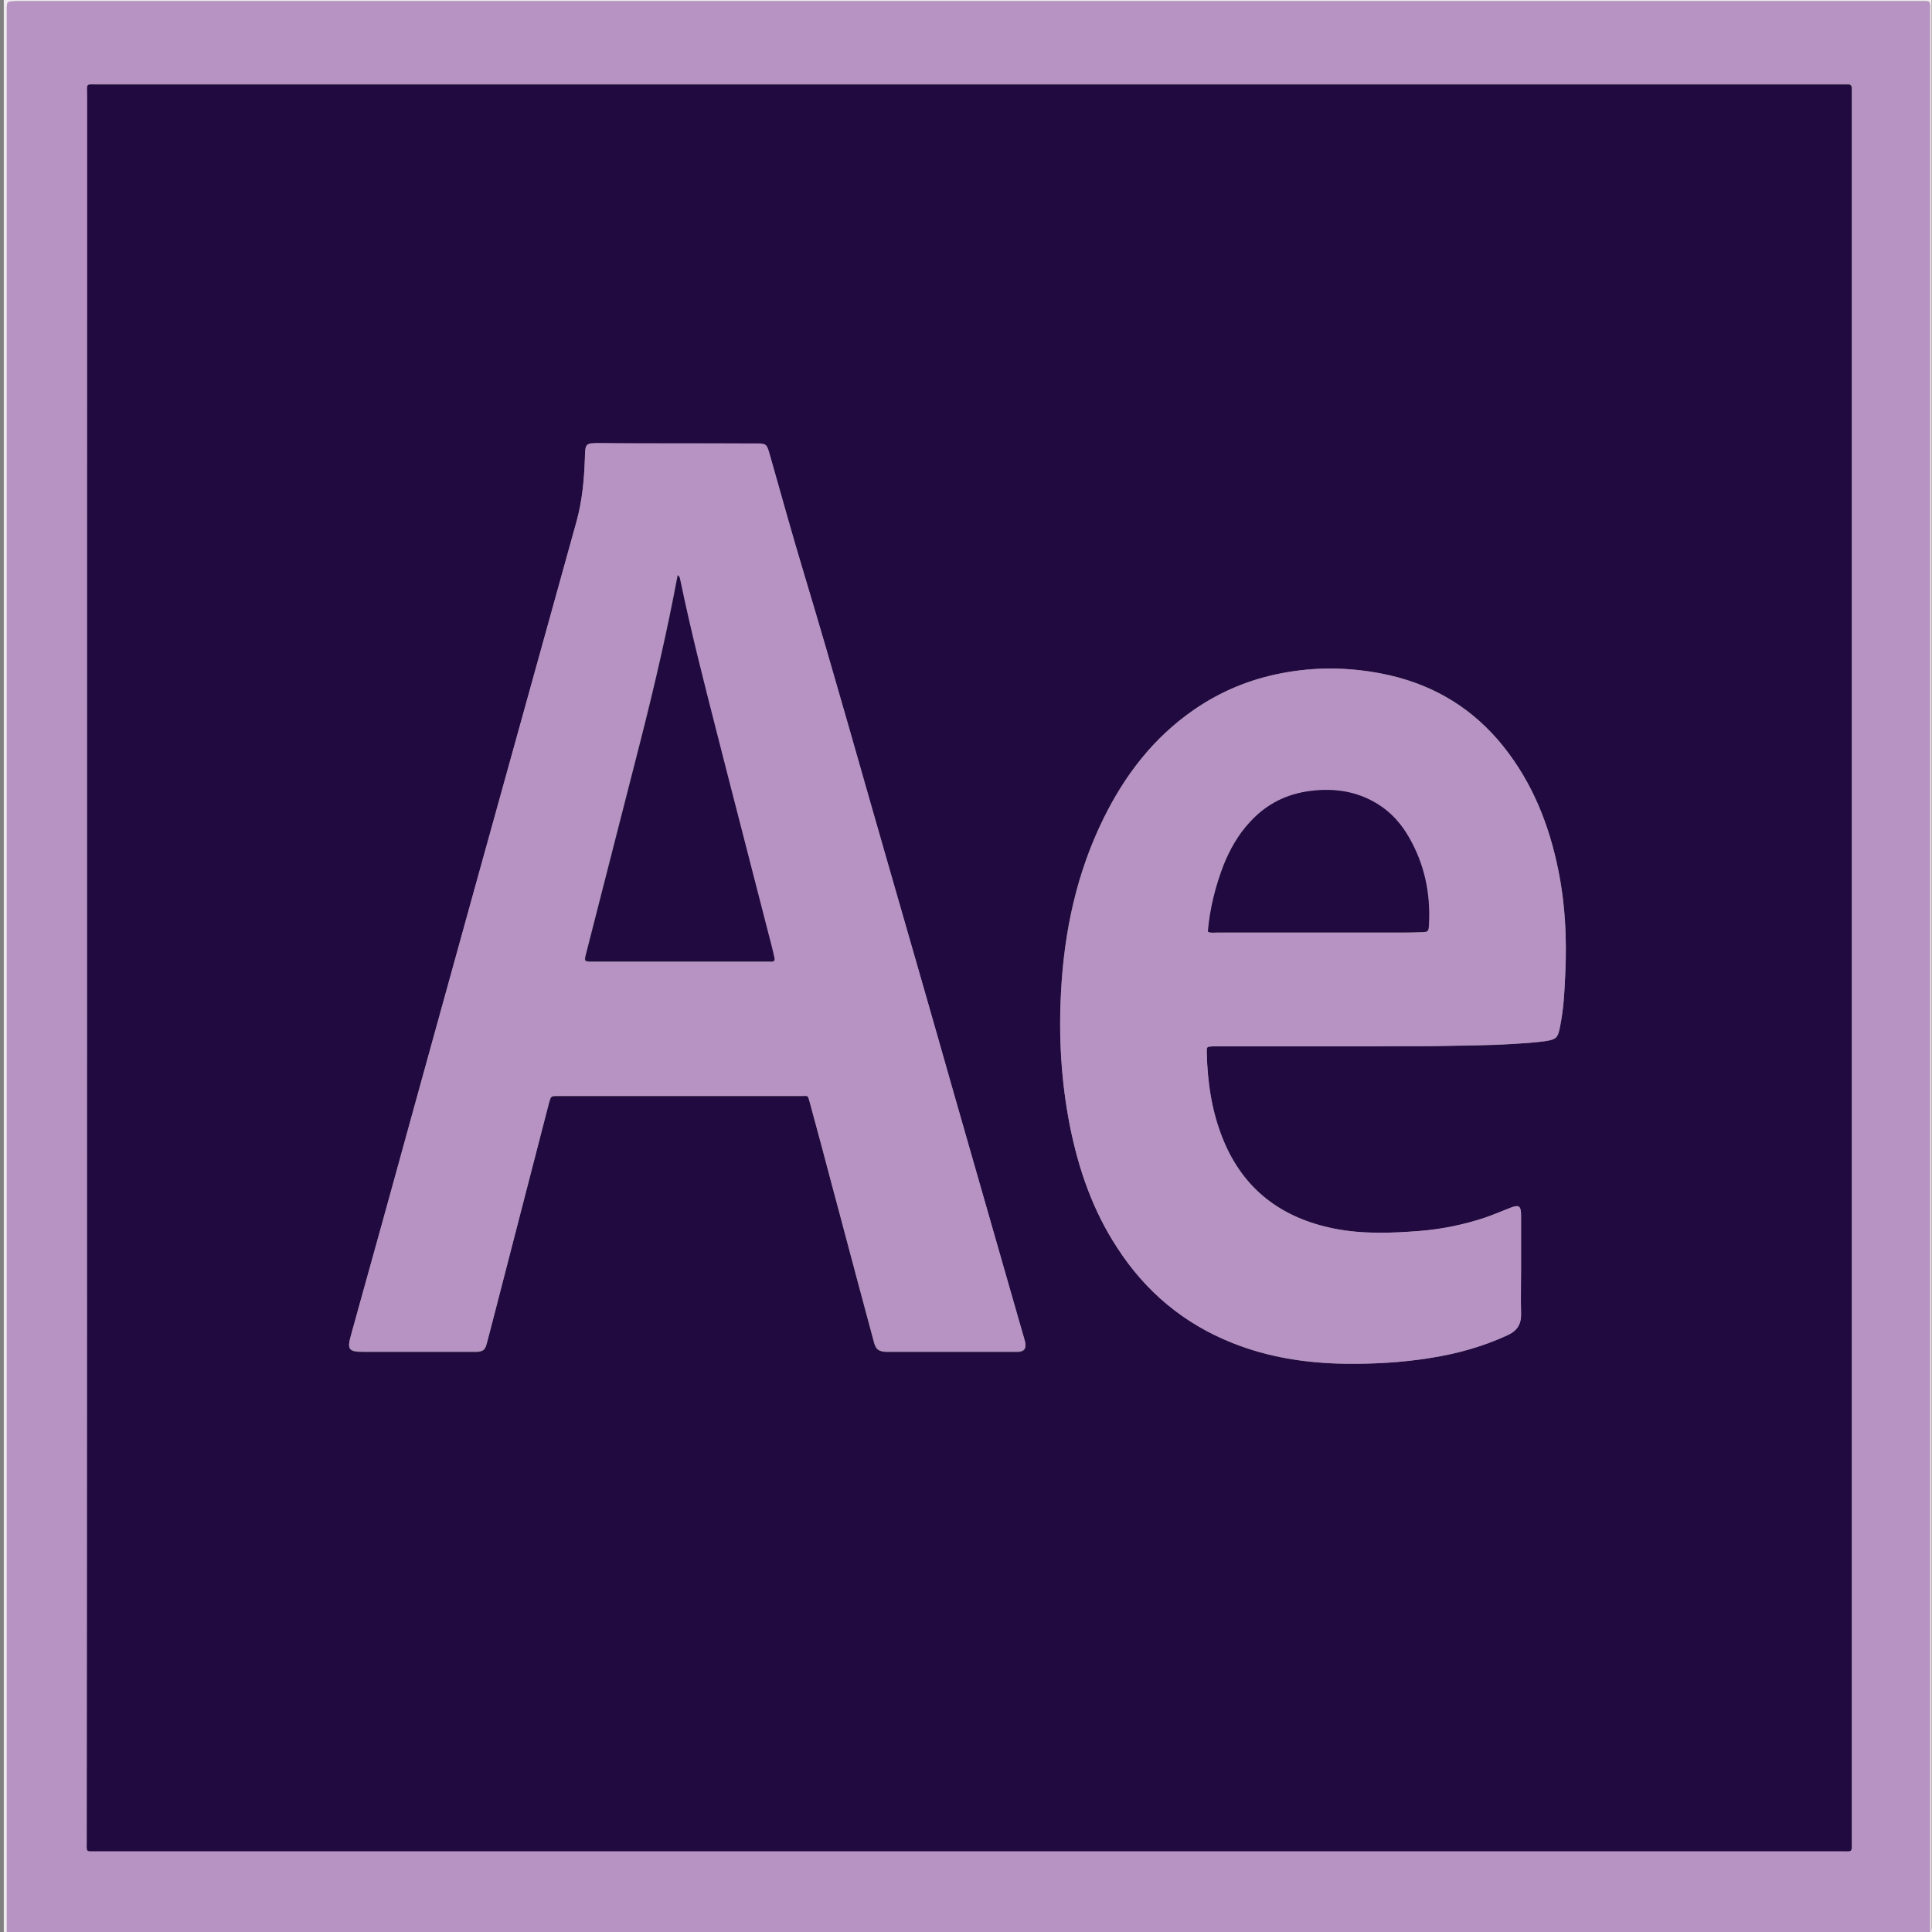 <?xml version="1.0" encoding="utf-8"?>
<!-- Generator: Adobe Illustrator 23.1.0, SVG Export Plug-In . SVG Version: 6.00 Build 0)  -->
<svg version="1.1" id="Layer_1" xmlns="http://www.w3.org/2000/svg" xmlns:xlink="http://www.w3.org/1999/xlink" x="0px" y="0px"
	 viewBox="0 0 512 512" style="enable-background:new 0 0 512 512;" xml:space="preserve">
<rect x="0" y="0" width="512" height="512" fill="#808080" stroke="none"/>
<style type="text/css">
	.st0{fill:#B793C4;}
	.st1{fill:#F1E9F0;}
	.st2{fill:#210A40;}
</style>
<g>
	<g>
		<path class="st0" d="M511.5,512.7c-169.9,0-339.8,0-509.7,0c0-1.1,0-2.2,0-3.3c0-168.8,0-337.6,0-506.4c0-2.8-0.1-2.6,2.7-2.6
			c168,0,336,0,503.9,0c0.4,0,0.8,0,1.2,0c1.8,0,1.9,0,1.9,1.8c0,1,0,2,0,3.1c0,168.3,0,336.6,0,505
			C511.5,511.1,511.5,511.9,511.5,512.7z M23.1,256.4c0,77.1,0,154.3,0,231.4c0,3.1-0.4,2.7,2.7,2.7c154,0,308,0,462.1,0
			c3.3,0,2.9,0.5,2.9-2.9c0-154.1,0-308.2,0-462.3c0-0.5,0-1.1,0-1.6c0.1-1-0.2-1.6-1.3-1.4c-0.3,0-0.7,0-1,0
			c-154.2,0-308.3,0-462.5,0c-3.2,0-2.8-0.4-2.8,2.8C23.1,102.3,23.1,179.4,23.1,256.4z"/>
		<path class="st1" d="M511.5,512.7c0-0.8,0-1.6,0-2.5c0-168.3,0-336.6,0-505c0-1,0-2,0-3.1c0-1.8-0.1-1.8-1.9-1.8
			c-0.4,0-0.8,0-1.2,0c-168,0-336,0-503.9,0C1.7,0.4,1.8,0.2,1.8,3c0,168.8,0,337.6,0,506.4c0,1.1,0,2.2,0,3.3
			c-0.3-0.2-0.9,0.4-0.8-0.4c0-0.5,0-1,0-1.4C1,340.6,1,170.3,1,0c170.3,0,340.5,0,510.9,0c0,0.7,0,1.5,0,2.3
			c0,169.5,0,339.1,0,508.6C511.9,511.5,512.3,512.3,511.5,512.7z"/>
		<path class="st2" d="M23.1,256.4c0-77.1,0-154.2,0-231.2c0-3.2-0.5-2.8,2.8-2.8c154.2,0,308.3,0,462.5,0c0.3,0,0.7,0,1,0
			c1.1-0.1,1.4,0.4,1.3,1.4c0,0.5,0,1.1,0,1.6c0,154.1,0,308.2,0,462.3c0,3.4,0.4,2.9-2.9,2.9c-154,0-308,0-462.1,0
			c-3.1,0-2.7,0.4-2.7-2.7C23.1,410.7,23.1,333.6,23.1,256.4z M179.3,117.5c-6.7,0-13.5,0-20.2,0c-4,0-4,0-4.1,4.1
			c-0.2,5.6-0.7,11.1-2.2,16.6c-2.6,9.4-5.2,18.8-7.8,28.1c-6.7,24.1-13.4,48.2-20.1,72.4c-7.1,25.6-14.2,51.1-21.2,76.7
			c-3.5,12.7-7.1,25.4-10.6,38.2c-1.2,4.2-0.8,4.7,3.6,4.7c9.5,0,18.9,0,28.4,0c0.4,0,0.8,0,1.2,0c1.7-0.1,2.3-0.5,2.7-2.2
			c0.6-2.3,1.2-4.6,1.8-6.9c4.9-19,9.8-37.9,14.7-56.9c0.5-1.8,0.5-1.8,2.3-1.8c21.6,0,43.2,0,64.7,0c1.6,0,1.6-0.4,2.1,1.7
			c1.1,4.1,2.2,8.1,3.3,12.2c3.1,11.8,6.3,23.5,9.4,35.3c1.4,5.3,2.8,10.6,4.3,16c0.5,2,1.3,2.5,3.3,2.6c0.5,0,1,0,1.4,0
			c10.8,0,21.5,0,32.3,0c0.4,0,0.8,0,1.2,0c1.6-0.1,2.2-0.8,1.9-2.4c-0.1-0.7-0.3-1.5-0.6-2.2c-6.2-21.5-12.3-43-18.5-64.5
			c-5.3-18.4-10.5-36.8-15.8-55.1c-7.9-27.3-15.5-54.7-23.7-81.9c-3.2-10.6-6.1-21.3-9.2-32c-0.7-2.4-0.9-2.6-3.4-2.6
			C193.4,117.5,186.4,117.5,179.3,117.5z M362.7,277.3C362.7,277.3,362.7,277.3,362.7,277.3c6.3-0.1,12.5,0,18.8-0.1
			c7.3-0.1,14.6-0.1,21.8-0.7c2.1-0.2,4.2-0.3,6.3-0.6c2.9-0.4,3.3-0.9,3.8-3.7c1-4.5,1.2-9.2,1.4-13.8c0.5-10.1,0-20.1-2.3-30
			c-2.7-12-7.5-23-15.6-32.4c-8.2-9.5-18.6-15.2-30.8-17.5c-8.8-1.7-17.6-1.8-26.4-0.1c-8.5,1.6-16.2,4.8-23.3,9.7
			c-10.7,7.4-18.3,17.3-24,28.9c-7.1,14.4-10.4,29.7-11.2,45.6c-0.6,11.9,0,23.8,2.3,35.6c2.3,11.6,6.1,22.6,12.6,32.5
			c7.5,11.6,17.6,20,30.5,25.2c9.5,3.8,19.5,5.4,29.7,5.5c7.6,0.1,15.1-0.3,22.6-1.5c7.1-1.1,13.9-3,20.5-6c2.5-1.2,3.7-2.9,3.7-5.7
			c-0.1-3.9,0-7.9,0-11.8c0-4.8,0-9.5,0-14.3c0-2.6-0.6-2.9-2.9-2c-2.2,0.9-4.4,1.8-6.7,2.6c-5.6,1.9-11.3,3.1-17.1,3.5
			c-7.6,0.6-15.2,0.9-22.8-0.6c-13.9-2.8-24-10.3-29.5-23.7c-3-7.4-4.2-15.2-4.3-23.1c0-1.4,0-1.4,1.5-1.5c0.3,0,0.5,0,0.8,0
			C335.6,277.3,349.2,277.3,362.7,277.3z"/>
		<path class="st0" d="M179.3,117.5c7.1,0,14.2,0,21.2,0c2.5,0,2.7,0.2,3.4,2.6c3,10.7,6,21.4,9.2,32c8.2,27.2,15.8,54.6,23.7,81.9
			c5.3,18.4,10.6,36.7,15.8,55.1c6.2,21.5,12.3,43,18.5,64.5c0.2,0.7,0.4,1.4,0.6,2.2c0.2,1.6-0.3,2.3-1.9,2.4c-0.4,0-0.8,0-1.2,0
			c-10.8,0-21.5,0-32.3,0c-0.5,0-1,0-1.4,0c-2-0.1-2.8-0.6-3.3-2.6c-1.4-5.3-2.8-10.6-4.3-16c-3.1-11.8-6.3-23.5-9.4-35.3
			c-1.1-4.1-2.2-8.1-3.3-12.2c-0.6-2.1-0.5-1.7-2.1-1.7c-21.6,0-43.2,0-64.7,0c-1.8,0-1.8,0-2.3,1.8c-4.9,19-9.8,37.9-14.7,56.9
			c-0.6,2.3-1.2,4.6-1.8,6.9c-0.5,1.7-1,2.1-2.7,2.2c-0.4,0-0.8,0-1.2,0c-9.5,0-18.9,0-28.4,0c-4.4,0-4.8-0.5-3.6-4.7
			c3.5-12.7,7.1-25.4,10.6-38.2c7.1-25.6,14.1-51.1,21.2-76.7c6.7-24.1,13.4-48.2,20.1-72.4c2.6-9.4,5.2-18.8,7.8-28.1
			c1.5-5.4,2-11,2.2-16.6c0.1-4.1,0.1-4.1,4.1-4.1C165.8,117.5,172.6,117.5,179.3,117.5z M179.6,152.4c-0.1,0.3-0.1,0.5-0.2,0.7
			c-2.7,14.4-6,28.6-9.6,42.8c-4.8,18.9-9.7,37.8-14.5,56.7c-0.6,2.3-0.6,2.3,1.8,2.3c15.4,0,30.9,0,46.3,0c0.3,0,0.5,0,0.8,0
			c0.8,0.1,1.1-0.3,0.9-1.1c-0.5-1.9-1-3.8-1.4-5.7c-4.6-18-9.3-36.1-13.9-54.1c-3.4-13.3-6.8-26.6-9.6-40.1
			C180.2,153.3,180.3,152.8,179.6,152.4z"/>
		<path class="st0" d="M362.7,277.3c-13.5,0-27.1,0-40.6,0c-0.3,0-0.5,0-0.8,0c-1.5,0.1-1.5,0.1-1.5,1.5c0.2,7.9,1.3,15.7,4.3,23.1
			c5.4,13.4,15.5,20.9,29.5,23.7c7.6,1.5,15.2,1.2,22.8,0.6c5.8-0.5,11.6-1.7,17.1-3.5c2.3-0.8,4.4-1.7,6.7-2.6
			c2.3-0.9,2.9-0.6,2.9,2c0,4.8,0,9.5,0,14.3c0,3.9-0.1,7.9,0,11.8c0.1,2.8-1.1,4.6-3.7,5.7c-6.5,3-13.4,4.9-20.5,6
			c-7.5,1.2-15,1.6-22.6,1.5c-10.2-0.2-20.2-1.7-29.7-5.5c-12.9-5.1-23-13.6-30.5-25.2c-6.5-9.9-10.3-20.9-12.6-32.5
			c-2.3-11.7-3-23.6-2.3-35.6c0.9-15.9,4.2-31.3,11.2-45.6c5.7-11.6,13.3-21.5,24-28.9c7.1-4.9,14.9-8.1,23.3-9.7
			c8.8-1.7,17.6-1.6,26.4,0.1c12.2,2.4,22.6,8.1,30.8,17.5c8.1,9.4,12.9,20.4,15.6,32.4c2.2,9.9,2.8,19.9,2.3,30
			c-0.2,4.6-0.5,9.2-1.4,13.8c-0.6,2.8-1,3.2-3.8,3.7c-2.1,0.3-4.2,0.5-6.3,0.6c-7.3,0.5-14.5,0.5-21.8,0.7
			C375.2,277.3,369,277.2,362.7,277.3C362.7,277.3,362.7,277.3,362.7,277.3z M320.1,246.9c0.9,0.5,1.7,0.3,2.5,0.3
			c15.7,0,31.4,0,47.1,0c2.2,0,4.4,0,6.5-0.1c2.3-0.1,2.3-0.1,2.4-2.2c0.4-8.1-1.2-15.8-5.3-22.9c-2-3.5-4.6-6.5-8.1-8.7
			c-5.5-3.5-11.6-4.5-18-3.6c-6.3,0.8-11.7,3.5-16,8.2c-3.1,3.3-5.3,7.2-7,11.4C322.1,234.9,320.7,240.8,320.1,246.9z"/>
		<path class="st2" d="M179.6,152.4c0.6,0.5,0.6,1,0.7,1.4c2.8,13.5,6.2,26.8,9.6,40.1c4.6,18.1,9.3,36.1,13.9,54.1
			c0.5,1.9,1,3.8,1.4,5.7c0.2,0.8,0,1.2-0.9,1.1c-0.3,0-0.5,0-0.8,0c-15.4,0-30.9,0-46.3,0c-2.4,0-2.4,0-1.8-2.3
			c4.8-18.9,9.7-37.8,14.5-56.7c3.6-14.2,6.9-28.4,9.6-42.8C179.5,152.8,179.6,152.7,179.6,152.4z"/>
		<path class="st2" d="M320.1,246.9c0.5-6.1,2-12,4.2-17.7c1.7-4.2,3.9-8.1,7-11.4c4.3-4.7,9.6-7.4,16-8.2c6.4-0.8,12.5,0.1,18,3.6
			c3.5,2.2,6.1,5.2,8.1,8.7c4.1,7.1,5.7,14.8,5.3,22.9c-0.1,2.2-0.2,2.2-2.4,2.2c-2.2,0.1-4.4,0.1-6.5,0.1c-15.7,0-31.4,0-47.1,0
			C321.8,247.1,321,247.3,320.1,246.9z"/>
	</g>
</g>
</svg>
